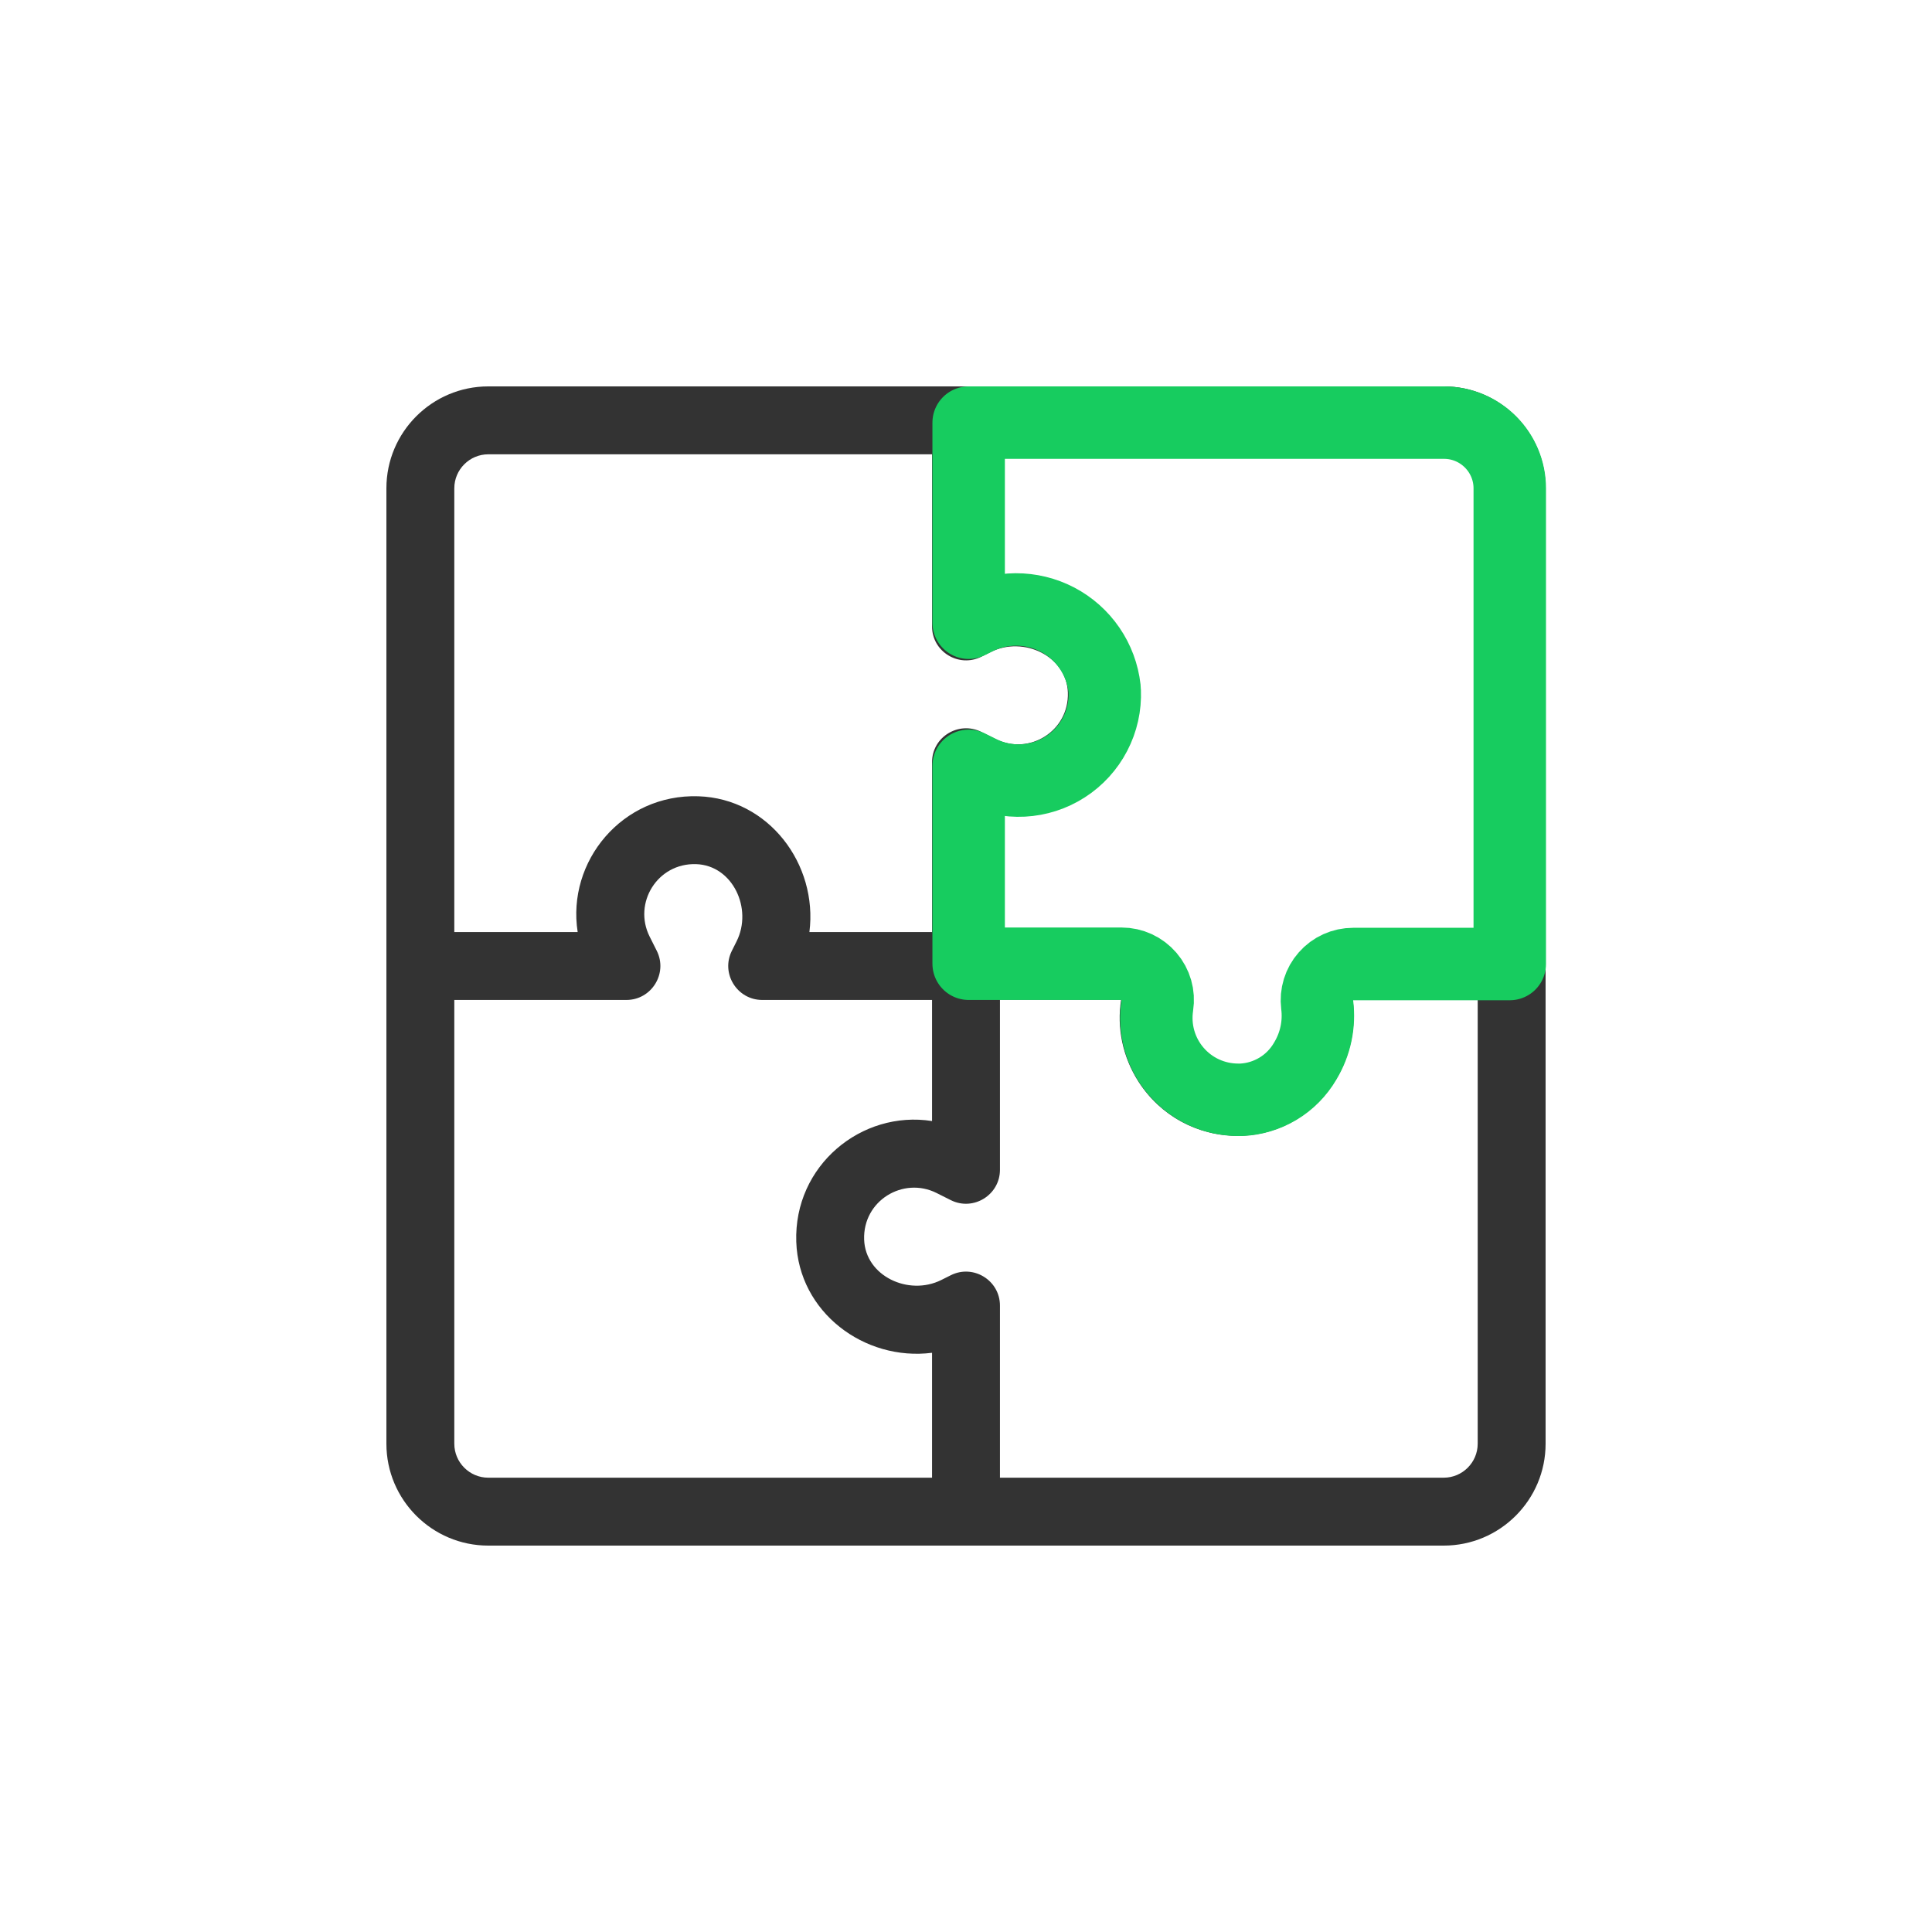 <svg width="40" height="40" viewBox="0 0 40 40" fill="none" xmlns="http://www.w3.org/2000/svg">
<path d="M29.891 8H10.109C8.946 8 8 8.946 8 10.109V29.891C8 31.054 8.946 32 10.109 32H29.891C31.054 32 32 31.054 32 29.891V10.109C32 8.946 31.054 8 29.891 8ZM9.406 10.109C9.406 9.722 9.722 9.406 10.109 9.406H19.297V12.969C19.297 13.497 19.854 13.828 20.314 13.598L20.512 13.499C21.187 13.162 22.084 13.581 22.109 14.337C22.136 15.142 21.301 15.646 20.611 15.301L20.314 15.152C19.855 14.923 19.297 15.252 19.297 15.781V19.297H16.758C16.936 17.893 15.916 16.534 14.46 16.486C12.88 16.434 11.731 17.837 11.96 19.297H9.406V10.109ZM19.297 30.594H10.109C9.722 30.594 9.406 30.278 9.406 29.891V20.703H12.969C13.49 20.703 13.831 20.153 13.598 19.686L13.449 19.389C13.104 18.698 13.609 17.865 14.413 17.891C15.171 17.916 15.588 18.814 15.251 19.488L15.152 19.686C14.918 20.154 15.261 20.703 15.781 20.703H19.297V23.21C17.836 22.98 16.433 24.132 16.486 25.71C16.534 27.166 17.894 28.186 19.297 28.008V30.594ZM30.594 29.891C30.594 30.278 30.278 30.594 29.891 30.594H20.703V27.031C20.703 26.508 20.151 26.169 19.686 26.402L19.488 26.501C18.813 26.838 17.916 26.42 17.891 25.663C17.864 24.857 18.7 24.355 19.389 24.699L19.686 24.848C20.153 25.081 20.703 24.74 20.703 24.219V20.698H23.211C23.12 21.277 23.241 21.879 23.57 22.393C24.024 23.1 24.787 23.516 25.625 23.516C25.654 23.516 25.682 23.515 25.71 23.514C26.512 23.488 27.241 23.049 27.663 22.342C27.963 21.838 28.078 21.262 28.007 20.703H30.594V29.891ZM30.594 19.297H28.031C27.502 19.297 27.173 19.856 27.402 20.314C27.632 20.773 27.501 20.512 27.501 20.512C27.674 20.858 26.656 21.283 26.454 21.622C26.35 21.798 26.108 22.094 25.663 22.109C25.287 22.121 24.956 21.948 24.754 21.634C24.555 21.323 23.534 20.941 23.699 20.611L23.848 20.314C24.082 19.847 23.736 19.297 23.219 19.297H20.703V16.789C20.827 16.809 20.952 16.819 21.076 16.819C22.392 16.819 23.562 15.735 23.514 14.29C23.466 12.843 22.118 11.814 20.703 11.993V9.406H29.891C30.278 9.406 30.594 9.722 30.594 10.109V19.297Z" fill="#333333"/>
<path d="M31.258 10.11V19.959H28.015C27.8 19.959 27.595 20.051 27.453 20.213C27.31 20.374 27.244 20.589 27.271 20.803C27.322 21.206 27.236 21.614 27.027 21.962L27.027 21.962L27.022 21.971C26.885 22.205 26.692 22.402 26.458 22.542C26.229 22.679 25.969 22.758 25.702 22.77H25.634C25.389 22.77 25.148 22.717 24.926 22.615C24.704 22.513 24.507 22.364 24.348 22.178C24.189 21.993 24.072 21.775 24.005 21.54C23.938 21.305 23.923 21.059 23.96 20.817C23.994 20.601 23.931 20.381 23.788 20.215C23.646 20.049 23.438 19.953 23.219 19.953H20.055V15.856L20.288 15.971C20.565 16.11 20.873 16.175 21.182 16.159C21.492 16.143 21.793 16.046 22.054 15.878C22.316 15.71 22.529 15.476 22.672 15.201C22.816 14.925 22.885 14.617 22.872 14.306C22.872 14.288 22.87 14.27 22.868 14.251C22.834 13.953 22.728 13.667 22.558 13.419C22.388 13.171 22.16 12.968 21.893 12.828C21.627 12.689 21.33 12.617 21.03 12.618C20.733 12.62 20.441 12.693 20.179 12.832L20.055 12.893L20.055 8.75H29.899C30.259 8.75 30.604 8.894 30.859 9.149C31.114 9.404 31.258 9.749 31.258 10.11Z" stroke="#17CC5F" stroke-width="1.5" stroke-linejoin="round"/>
</svg>
